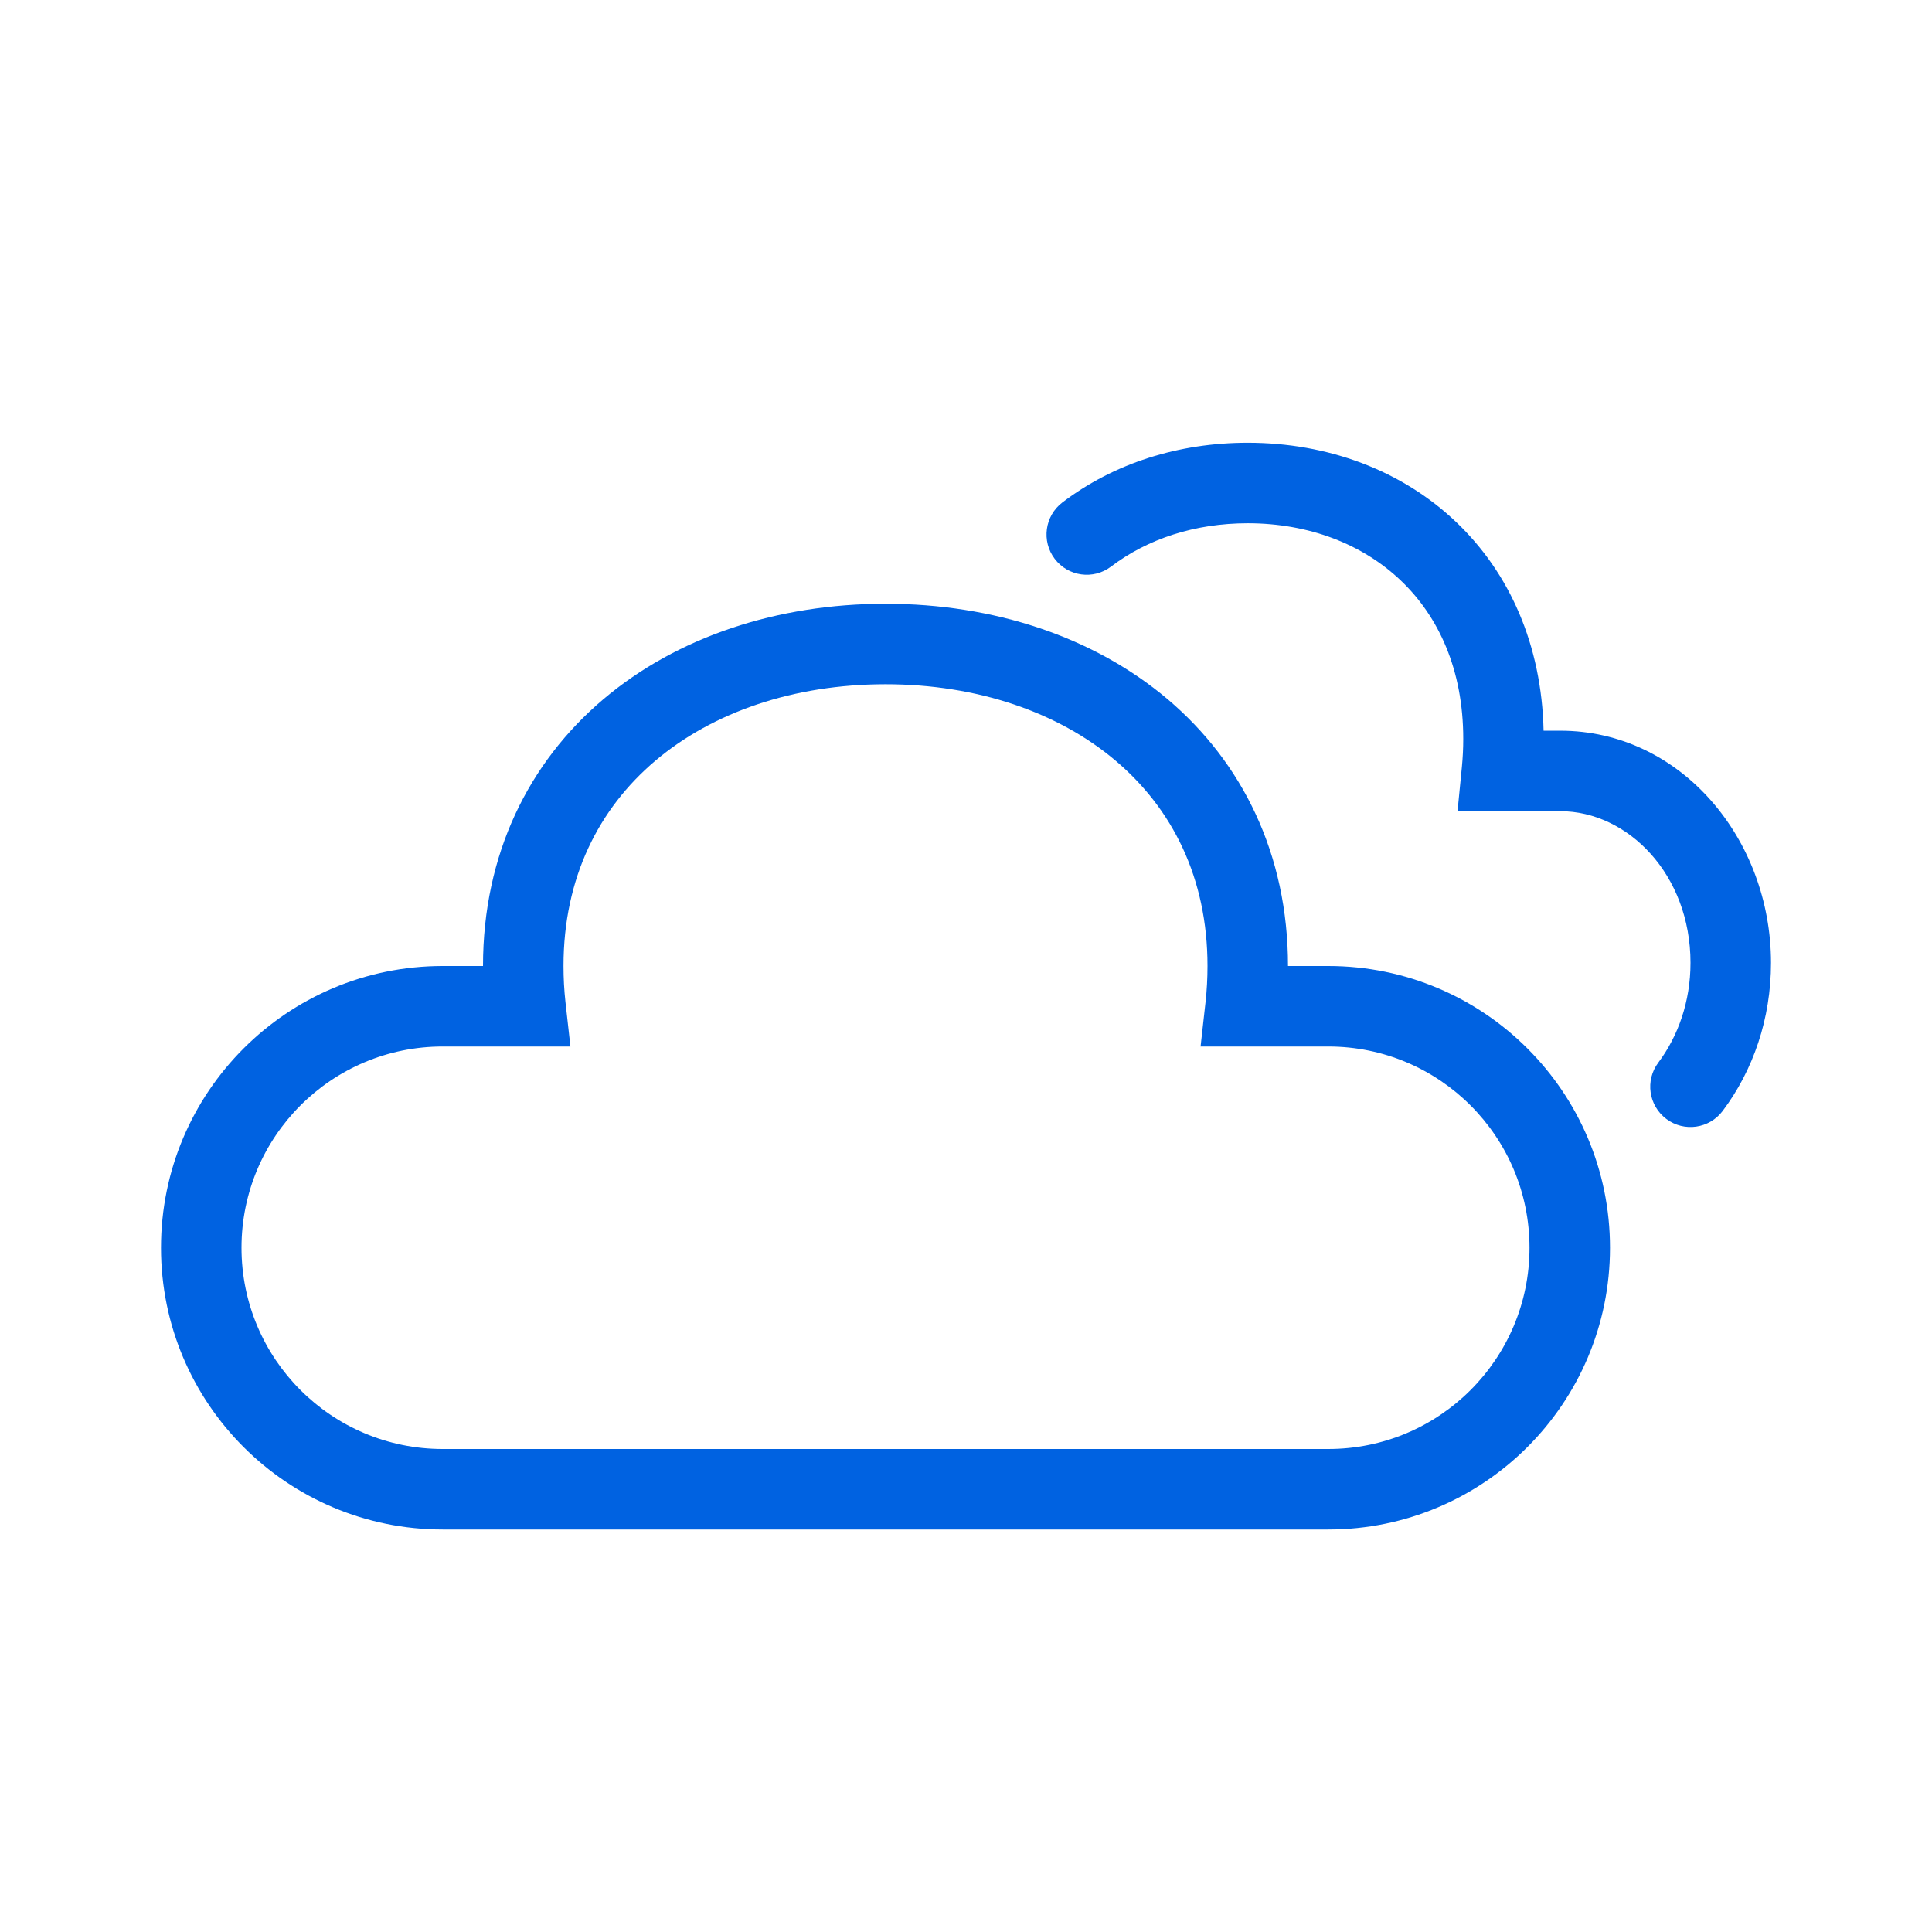 <svg width="24" height="24" viewBox="0 0 24 24" fill="none" xmlns="http://www.w3.org/2000/svg">
<path fill-rule="evenodd" clip-rule="evenodd" d="M8.141 9.45C7.439 10.044 7 10.904 7 12C7 12.151 7.008 12.299 7.024 12.445L7.086 13H5.5C4.119 13 3 14.119 3 15.5C3 16.881 4.119 18 5.5 18H16.5C17.881 18 19 16.881 19 15.5C19 14.119 17.881 13 16.5 13H14.914L14.976 12.445C14.992 12.299 15 12.151 15 12C15 10.904 14.561 10.044 13.859 9.45C13.149 8.849 12.144 8.5 11 8.5C9.856 8.5 8.851 8.849 8.141 9.45ZM7.495 8.686C8.414 7.909 9.659 7.5 11 7.5C12.341 7.5 13.586 7.909 14.505 8.686C15.432 9.471 16 10.611 16 12H16.5C18.433 12 20 13.567 20 15.5C20 17.433 18.433 19 16.5 19H5.5C3.567 19 2 17.433 2 15.5C2 13.567 3.567 12 5.5 12H6C6 10.611 6.568 9.471 7.495 8.686Z" fill="#0062E1"/>
<path fill-rule="evenodd" clip-rule="evenodd" d="M15.5 6.5C14.841 6.5 14.254 6.695 13.802 7.038C13.582 7.205 13.269 7.162 13.102 6.942C12.935 6.722 12.978 6.408 13.198 6.241C13.839 5.754 14.643 5.5 15.5 5.5C16.492 5.5 17.414 5.841 18.091 6.487C18.751 7.116 19.151 8.008 19.175 9.077H19.382C20.882 9.077 22 10.425 22 11.961C22 12.655 21.778 13.297 21.4 13.8C21.234 14.021 20.921 14.066 20.7 13.9C20.479 13.734 20.434 13.421 20.6 13.2C20.846 12.872 21 12.441 21 11.961C21 10.863 20.222 10.077 19.382 10.077H18.106L18.16 9.528C18.171 9.414 18.177 9.297 18.177 9.179C18.177 8.318 17.87 7.657 17.401 7.211C16.929 6.761 16.263 6.5 15.5 6.5Z" fill="#0062E1"/>
</svg>
